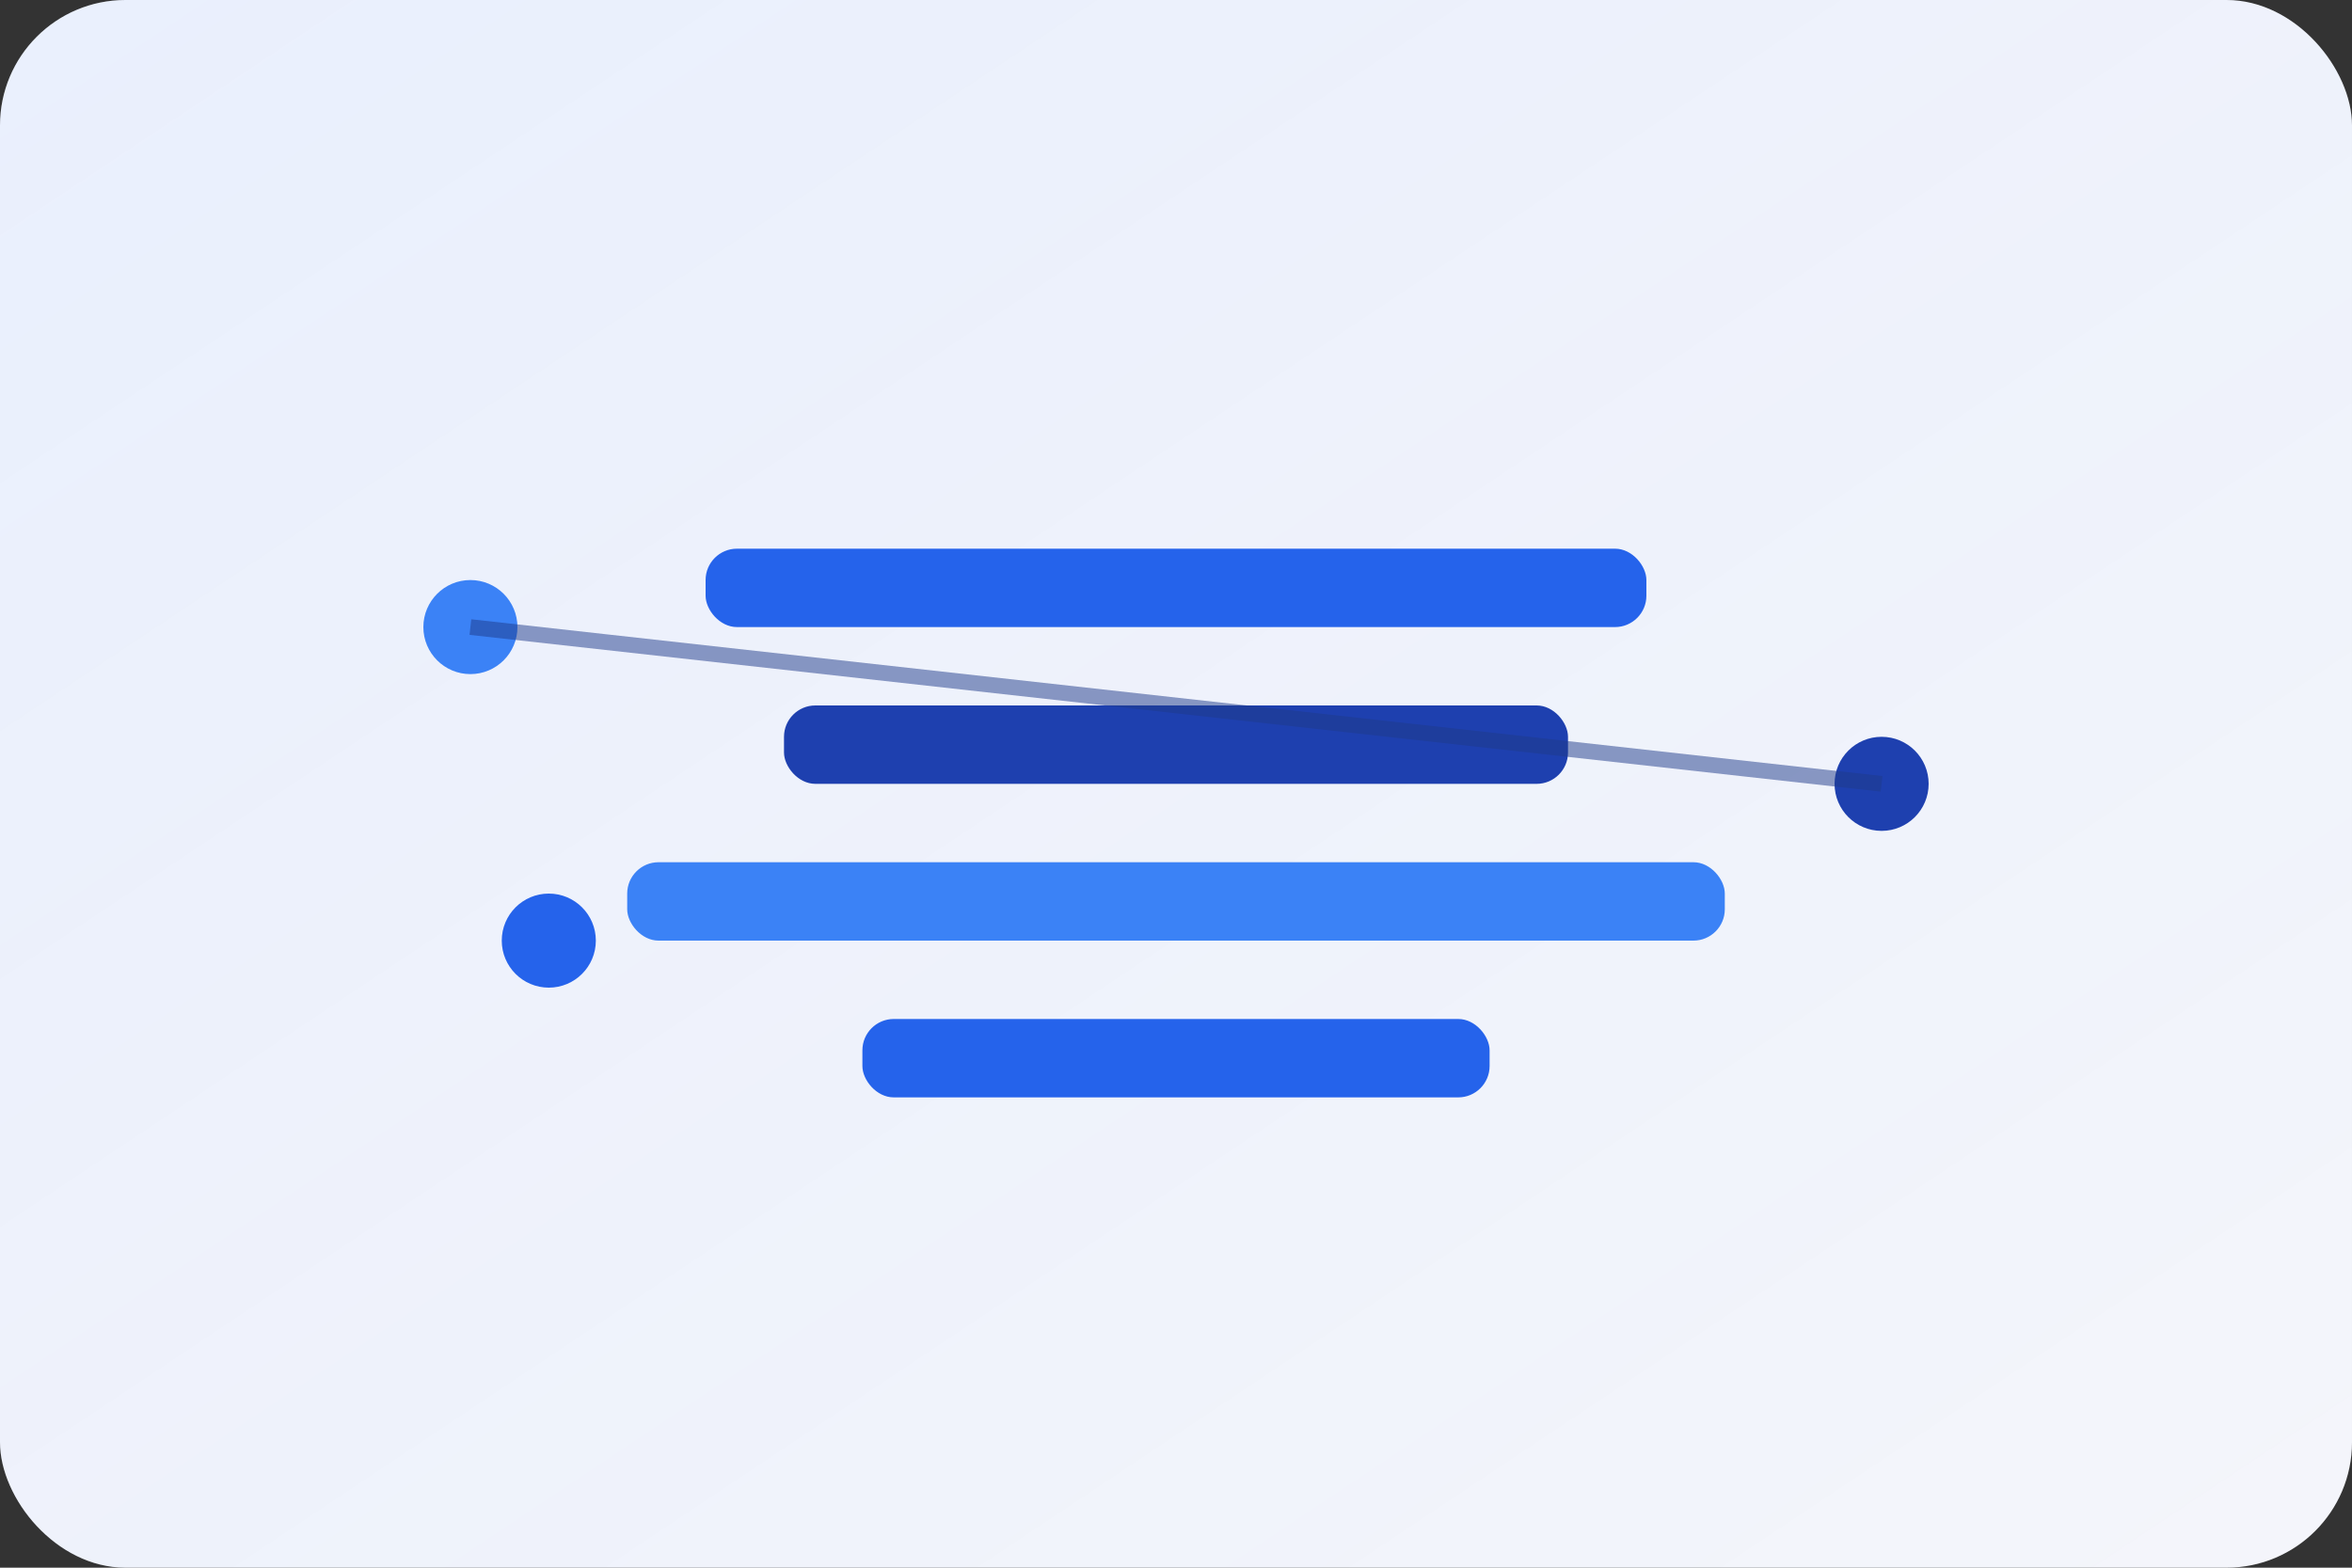 <svg width="150" height="100" viewBox="0 0 150 100" xmlns="http://www.w3.org/2000/svg">
    <rect x="0" y="0" width="150" height="100" fill="#333333" stroke="none"/>
    <defs>
        <linearGradient id="experienceGradient1" x1="0%" y1="0%" x2="100%" y2="100%">
            <stop offset="0%" stop-color="#2563eb" stop-opacity="0.1"/>
            <stop offset="100%" stop-color="#1e40af" stop-opacity="0.05"/>
        </linearGradient>
    </defs>
    <rect width="150" height="100" fill="#ffffff" rx="8"/>
    <rect width="150" height="100" fill="url(#experienceGradient1)" rx="8"/>
    <g transform="translate(75, 50)">
        <rect x="-30" y="-15" width="60" height="5" fill="#2563eb" rx="2"/>
        <rect x="-25" y="-5" width="50" height="5" fill="#1e40af" rx="2"/>
        <rect x="-35" y="5" width="70" height="5" fill="#3b82f6" rx="2"/>
        <rect x="-20" y="15" width="40" height="5" fill="#2563eb" rx="2"/>
        <circle cx="-45" cy="-10" r="3" fill="#3b82f6"/>
        <circle cx="45" cy="0" r="3" fill="#1e40af"/>
        <circle cx="-40" cy="10" r="3" fill="#2563eb"/>
        <path d="M -45,-10 Q 0,-5 45,0" fill="none" stroke="#1e3a8a" stroke-width="1" opacity="0.5"/>
    </g>
</svg>